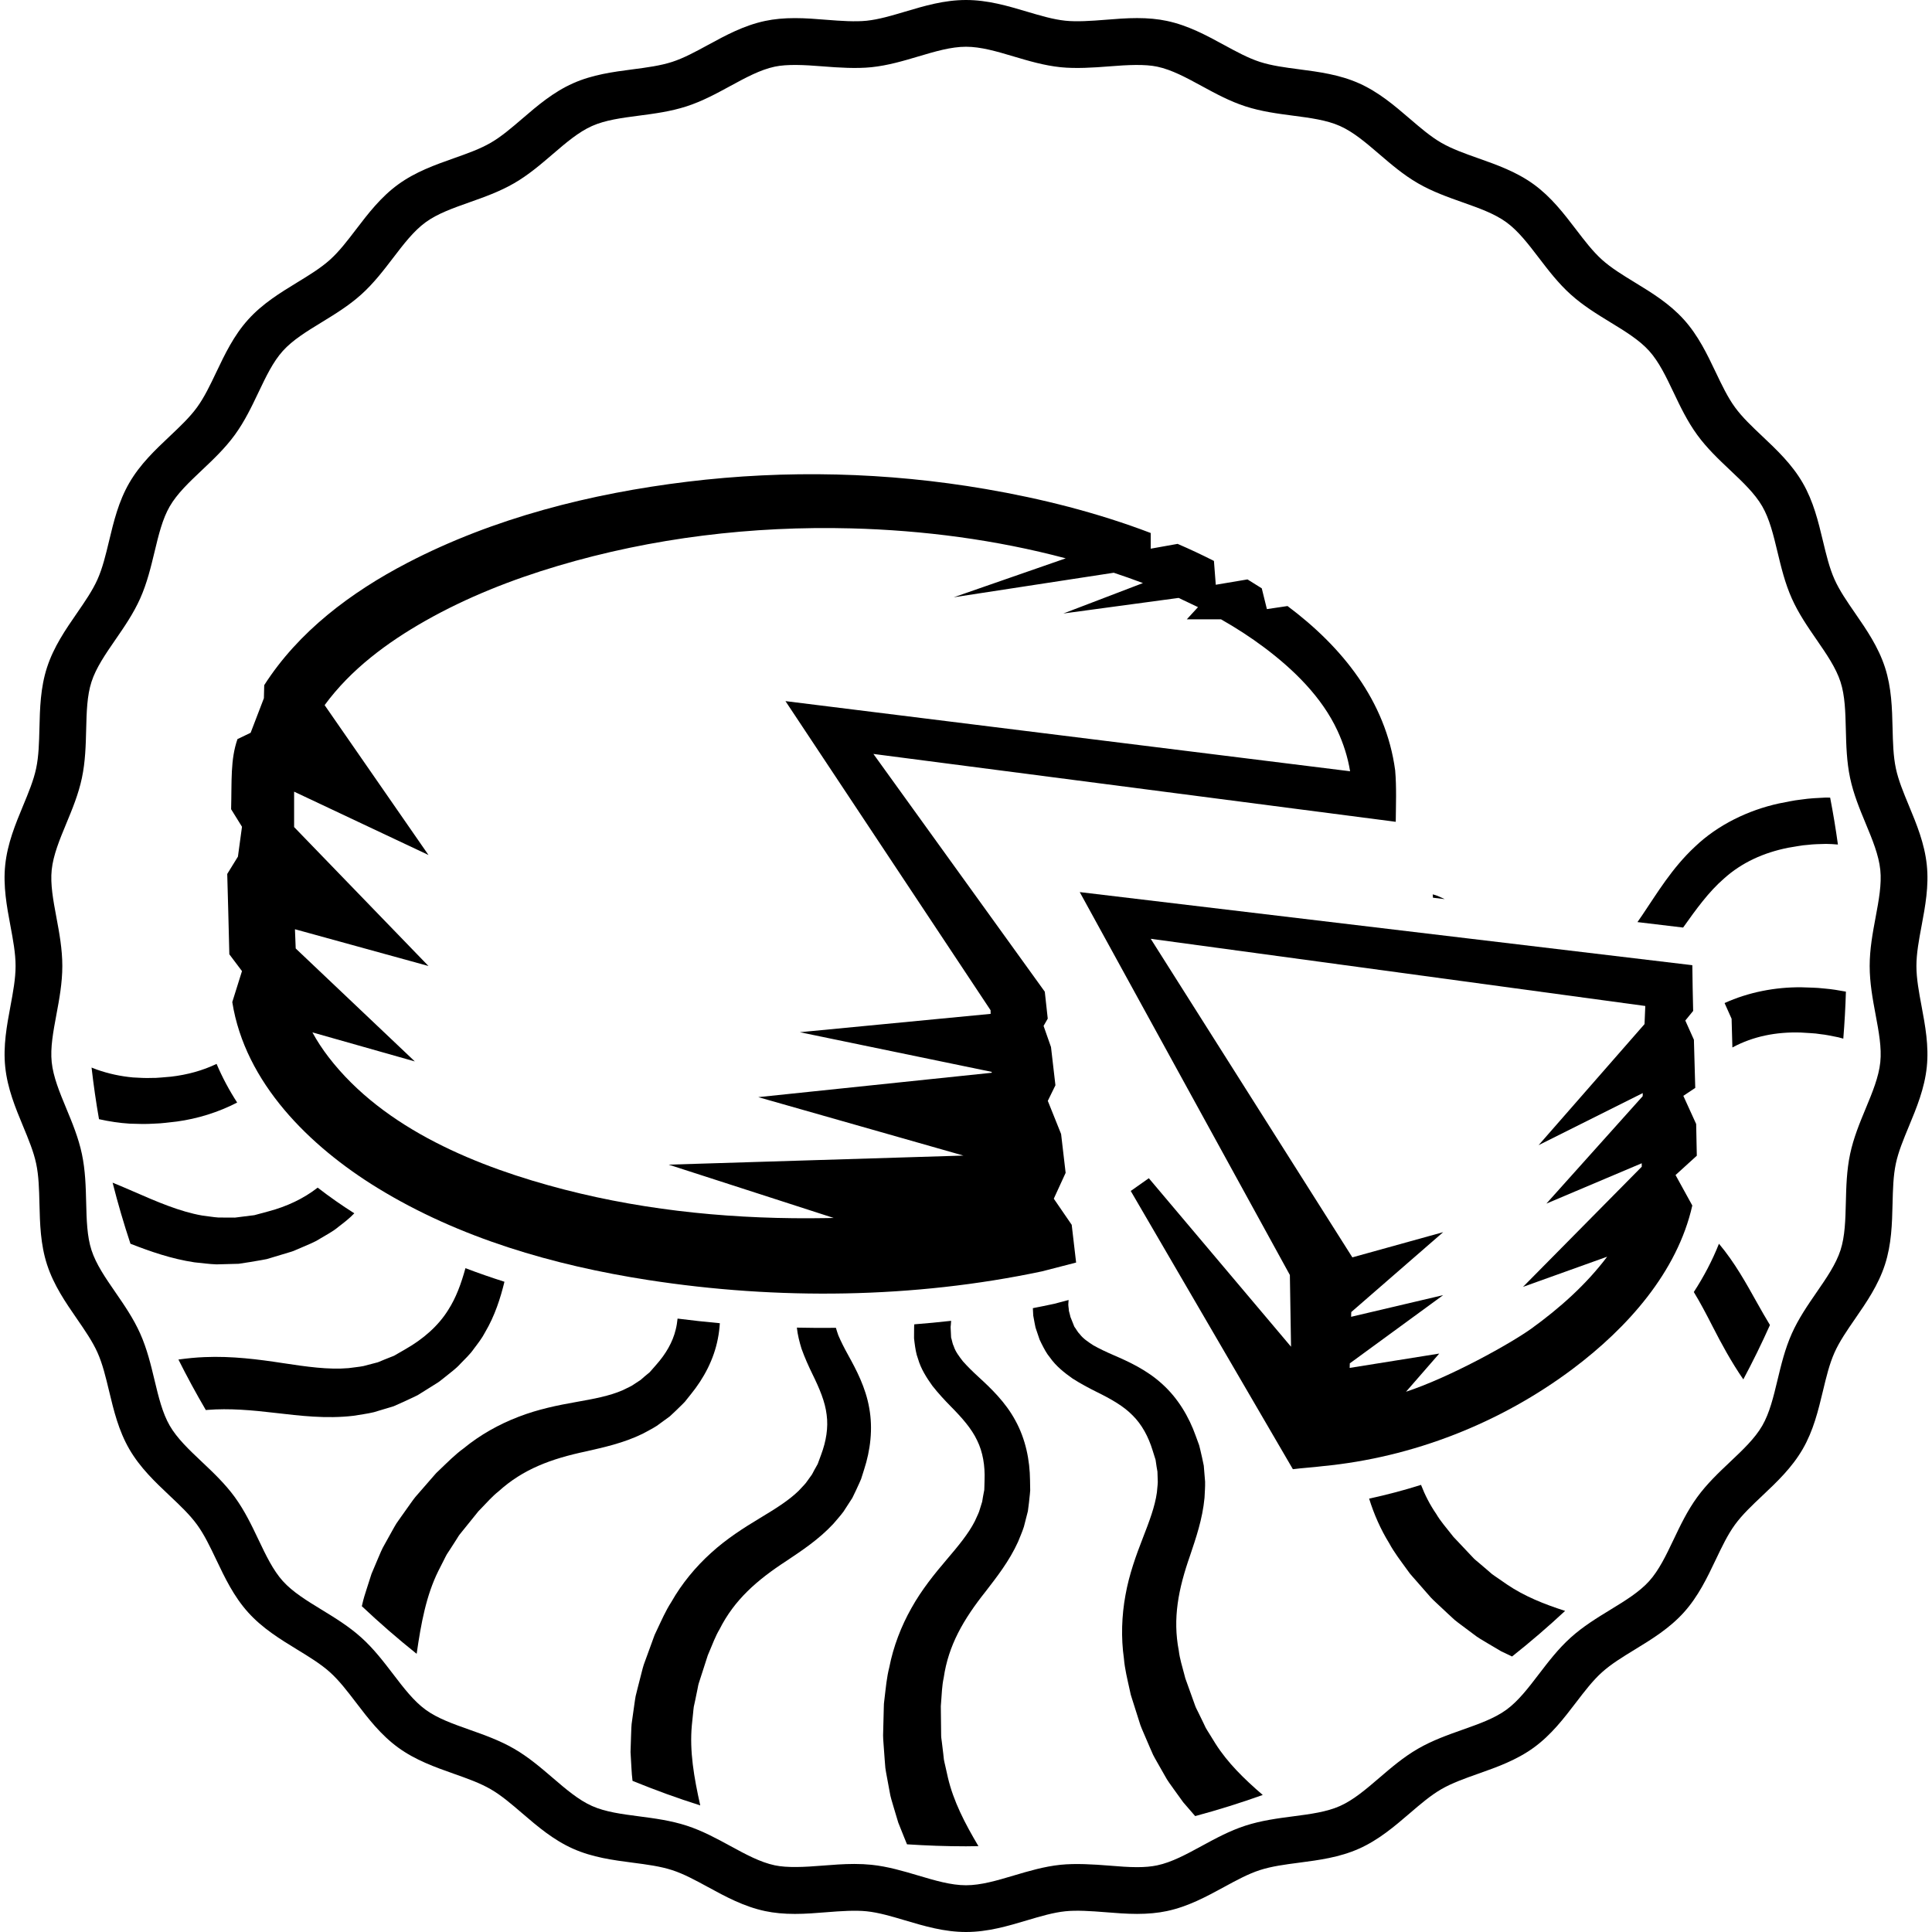 <?xml version="1.0" encoding="utf-8"?>
<!-- Generator: Adobe Illustrator 16.0.3, SVG Export Plug-In . SVG Version: 6.00 Build 0)  -->
<!DOCTYPE svg PUBLIC "-//W3C//DTD SVG 1.1//EN" "http://www.w3.org/Graphics/SVG/1.1/DTD/svg11.dtd">
<svg version="1.1" id="Layer_1" xmlns="http://www.w3.org/2000/svg" xmlns:xlink="http://www.w3.org/1999/xlink" x="0px" y="0px"
	 width="248px" height="248px" viewBox="0 0 248 248" style="enable-background:new 0 0 248 248;" xml:space="preserve">
<g>
	<path d="M215.08,150.834l2.73-2.483c-0.021-1.357-0.051-2.714-0.083-4.07
		l-1.647-3.613l1.53-1.021c-0.059-2.061-0.114-4.12-0.172-6.181L216.333,131
		l1.008-1.235c-0.047-1.956-0.086-3.911-0.106-5.868
		c-6.756-0.806-71.865-8.576-78.635-9.384l26.974,49.152l0.149,9.207
		l-18.256-21.631l-2.32,1.637l20.813,35.714c1.274-0.165,2.568-0.229,3.844-0.393
		c11.557-1.109,22.827-5.533,32.108-12.505c6.981-5.244,13.391-12.388,15.319-20.951
		L215.08,150.834z M211.1,131.457L197.5,147l13.371-6.686
		c-0.003,0.132-0.006,0.265-0.008,0.396L198.5,154.5l12.24-5.179l0.003,0.444
		L195.5,165.189l10.802-3.873c-2.709,3.594-6.104,6.61-9.739,9.238
		c-2.68,1.917-10.359,6.204-16.08,8.096L184.75,173.75l-11.5,1.84l0.017-0.583L185.25,166.25
		l-11.814,2.78l0.018-0.608L185.25,158.167l-11.665,3.236v-0.017
		c-4.895-7.74-22.146-34.99-25.873-40.878l63.484,8.625
		C211.164,129.908,211.127,130.682,211.1,131.457z"/>
</g>
<g>
	<path d="M179.09,98.885c-1.2-8.92-6.831-15.867-13.818-21.091L162.625,78.188
		l-0.66-2.669l-1.758-1.097c-0.025-0.015-0.051-0.03-0.077-0.045L156.062,75.062
		l-0.236-3.059c-1.529-0.778-3.084-1.51-4.663-2.189l-3.451,0.617v-2.012
		c-6.855-2.615-14.049-4.42-21.21-5.648c-12.633-2.166-25.581-2.484-38.305-0.932
		c-12.365,1.508-24.815,4.64-35.91,10.415
		c-7.259,3.778-13.98,8.831-18.37,15.695L33.875,89.625l-1.703,4.438l-1.689,0.812
		c-0.918,2.662-0.72,5.309-0.816,9l1.396,2.25l-0.521,3.833l-1.373,2.226
		c0.076,2.938,0.184,6.33,0.27,10.313L31.062,124.656l-1.246,3.973
		c1.637,10.355,9.897,18.495,18.653,23.867c10.493,6.438,22.641,9.94,34.731,11.813
		c16.647,2.579,34.073,2.375,50.565-1.114l4.37-1.128
		c-0.161-1.378-0.354-3.03-0.566-4.847l-2.3-3.352l1.521-3.316
		c-0.192-1.643-0.389-3.32-0.583-4.989L134.5,141.311l0.979-2v-0.003
		c-0.204-1.752-0.396-3.408-0.568-4.904l-0.953-2.715l0.535-0.933
		c-0.207-1.828-0.346-3.083-0.379-3.457c-5.782-8.019-20.448-28.367-22.001-30.521
		c7.902,1.027,64.29,8.354,67.052,8.712
		C179.183,103.288,179.279,101.079,179.09,98.885z M100.826,89.999l26.328,39.679
		l0.008,0.467L102.667,132.5l24.632,5.091l0.002,0.114l-29.967,3.129l26.333,7.5
		L85.833,149.5l21.181,6.842l-0.979,0.019c-11.262,0.191-22.654-0.84-33.577-3.658
		c-11.011-2.842-23.153-7.718-30.295-17.025c-0.766-0.997-1.461-2.05-2.061-3.156
		L53.25,136.25l-15.292-14.5l-0.092-2.342l-0-0.126L55,124l-17.246-17.833v-4.34
		c0-0.068,0-0.139,0.001-0.206L55,109.75L41.671,90.514
		c3.356-4.588,8.04-8.055,12.947-10.834c5.332-3.02,11.083-5.28,16.947-7.027
		c12.183-3.629,25.014-5.159,37.709-4.828c9.238,0.241,18.556,1.458,27.528,3.845
		l-14.379,4.998l20.541-3.149c1.257,0.422,2.511,0.854,3.748,1.326L136.5,78.75
		l14.792-1.999c0.091,0.042,2.397,1.139,2.397,1.139
		c0.03,0.015,0.061,0.031,0.092,0.046L152.342,79.5h4.396
		c1.928,1.095,3.792,2.298,5.565,3.629c3.759,2.821,7.374,6.344,9.38,10.666
		c0.772,1.666,1.325,3.395,1.62,5.208
		C165.593,98.045,105.235,90.546,100.826,89.999z"/>
</g>
<g>
	<path d="M50.521,180.515c0.841-0.36,1.675-0.749,2.499-1.137
		c0.201-0.098,0.421-0.195,0.604-0.294l0.479-0.3l0.956-0.598l0.953-0.596
		l0.119-0.074c-0.094,0.062,0.261-0.166,0.271-0.182l0.251-0.198l0.501-0.396
		c0.657-0.547,1.353-1.018,1.936-1.672c0.593-0.629,1.237-1.196,1.73-1.921
		c0.525-0.69,1.056-1.372,1.453-2.137c1.245-2.11,1.965-4.364,2.48-6.478
		c-1.685-0.535-3.354-1.116-5.006-1.743c-0.555,2.006-1.209,3.801-2.213,5.362
		c-1.274,2.05-3.205,3.731-5.474,5.025l-0.975,0.564l-0.489,0.283
		c-0.152,0.073-0.284,0.111-0.426,0.17c-0.56,0.214-1.106,0.444-1.661,0.675
		l-1.852,0.485c-0.626,0.127-1.275,0.167-1.91,0.266
		c-2.589,0.225-5.399-0.183-8.496-0.653c-3.085-0.472-6.491-0.915-9.999-0.761
		c-1.113,0.041-2.231,0.158-3.349,0.31c1.104,2.205,2.277,4.368,3.518,6.487
		c0.066-0.005,0.132-0.017,0.198-0.021c2.82-0.224,5.701,0.028,8.787,0.394
		c3.068,0.351,6.447,0.777,9.971,0.361c0.875-0.15,1.754-0.254,2.611-0.46
		C48.833,181.022,49.678,180.769,50.521,180.515z"/>
	<path d="M216.052,119.065c1.691-2.381,3.288-4.592,5.243-6.287
		c2.282-2.058,5.092-3.332,8.258-3.961c0.674-0.098,1.823-0.339,2.48-0.363
		c0.745-0.096,1.563-0.104,2.366-0.128c0.512,0.005,1.019,0.037,1.524,0.082
		c-0.279-2.024-0.612-4.032-0.997-6.021c-0.192-0.001-0.386-0.011-0.577-0.008
		c-1.028,0.05-2.041,0.091-3.104,0.251c-1.163,0.129-1.791,0.303-2.904,0.507
		c-3.926,0.858-7.845,2.749-10.765,5.546c-2.967,2.753-4.897,6.028-6.761,8.777
		c-0.208,0.31-0.416,0.61-0.625,0.905
		C212.385,118.628,214.357,118.863,216.052,119.065z"/>
	<path d="M28.05,156.287c-0.708-0.043-1.413-0.184-2.122-0.26
		c-2.836-0.499-5.707-1.731-8.833-3.097c-0.855-0.374-1.739-0.749-2.641-1.118
		c0.671,2.652,1.438,5.266,2.292,7.84c2.539,0.991,5.255,1.943,8.203,2.385
		c0.95,0.091,1.893,0.232,2.841,0.263c0.952-0.025,1.901-0.05,2.848-0.075
		c0.972-0.136,1.945-0.303,2.907-0.471c0.236-0.044,0.49-0.083,0.71-0.134
		l0.589-0.177l1.176-0.354l1.173-0.353l0.146-0.044
		c-0.103,0.033,0.302-0.094,0.32-0.107l0.318-0.135l0.634-0.271
		c0.838-0.383,1.697-0.674,2.487-1.188c0.793-0.487,1.625-0.893,2.341-1.505
		c0.714-0.549,1.428-1.091,2.041-1.741c-1.595-1.008-3.172-2.11-4.702-3.295
		c-1.802,1.408-3.97,2.428-6.338,3.052l-1.186,0.32l-0.594,0.161
		c-0.181,0.033-0.336,0.039-0.506,0.061c-0.659,0.084-1.321,0.168-1.984,0.253
		C29.466,156.293,28.759,156.29,28.05,156.287z"/>
	<path d="M225.527,167.198c-1.365-2.439-2.833-5.119-4.874-7.547
		c-0.857,2.16-1.947,4.229-3.228,6.198c0.823,1.354,1.6,2.828,2.405,4.405
		c1.125,2.203,2.396,4.554,3.95,6.81c1.217-2.281,2.358-4.608,3.419-6.979
		C226.636,169.153,226.081,168.197,225.527,167.198z"/>
	<path d="M84.306,183.029l1.669-1.215c0.533-0.485,1.055-0.992,1.564-1.497
		c0.123-0.125,0.263-0.258,0.37-0.376l0.263-0.329l0.523-0.656
		c1.644-2.021,2.951-4.466,3.456-7.137c0.132-0.662,0.21-1.32,0.25-1.966
		c-1.814-0.164-3.622-0.365-5.425-0.593c-0.05,0.481-0.122,0.95-0.237,1.402
		c-0.383,1.618-1.282,3.155-2.512,4.536l-0.553,0.632l-0.277,0.315
		c-0.086,0.085-0.162,0.133-0.242,0.201c-0.318,0.255-0.618,0.519-0.923,0.788
		l-1.115,0.729c-0.386,0.223-0.808,0.392-1.204,0.599
		c-1.664,0.726-3.671,1.101-5.974,1.508c-2.292,0.405-4.868,0.918-7.386,1.899
		c-2.517,0.961-4.968,2.344-7.048,4.055c-1.107,0.807-2.03,1.754-3.003,2.677
		l-0.362,0.348l-0.091,0.087c-0.08,0.087,0.05-0.071-0.201,0.217l-0.148,0.17
		l-0.594,0.681l-1.189,1.365l-0.596,0.684c-0.199,0.229-0.409,0.552-0.612,0.824
		l-1.221,1.719L50.882,195.562c-0.188,0.293-0.341,0.595-0.513,0.892l-1,1.799
		c-0.357,0.59-0.598,1.237-0.875,1.868l-0.806,1.908l-0.625,1.948
		c-0.213,0.652-0.418,1.306-0.556,1.949l-0.061,0.252
		c2.26,2.133,4.608,4.172,7.038,6.115c0.565-3.93,1.225-7.493,2.787-10.647
		l0.723-1.423c0.123-0.234,0.232-0.483,0.364-0.706l0.42-0.64l0.826-1.287
		c0.148-0.22,0.245-0.424,0.435-0.659l0.569-0.705l1.137-1.408l0.567-0.703
		l0.1-0.124l0.066-0.068l0.277-0.288c0.741-0.762,1.45-1.58,2.259-2.212
		c3.123-2.832,6.713-4.165,11.214-5.117c2.237-0.513,4.789-1.054,7.272-2.266
		C83.108,183.706,83.728,183.401,84.306,183.029z"/>
	<path d="M231.251,126.733c-3.328-0.039-6.805,0.624-9.877,2.024l0.901,2.014
		c0.036,1.231,0.067,2.459,0.102,3.688c2.647-1.429,5.612-2.017,8.775-1.919
		c0.679,0.056,1.854,0.08,2.499,0.205c0.747,0.074,1.546,0.25,2.334,0.408
		c0.212,0.052,0.42,0.114,0.629,0.172c0.163-1.997,0.276-4.009,0.335-6.034
		c-0.902-0.164-1.798-0.323-2.754-0.398
		C233.033,126.758,232.383,126.785,231.251,126.733z"/>
	<path d="M156.023,223.821l-0.839-1.357c-0.137-0.227-0.292-0.45-0.414-0.679
		l-0.328-0.69l-0.67-1.375c-0.111-0.241-0.234-0.43-0.337-0.714l-0.307-0.853
		l-0.612-1.704l-0.305-0.85l-0.055-0.15l-0.024-0.093l-0.102-0.386
		c-0.266-1.029-0.597-2.06-0.715-3.079c-0.797-4.141-0.069-7.9,1.456-12.24
		c0.726-2.177,1.59-4.639,1.846-7.391c0.029-0.69,0.092-1.378,0.074-2.065
		c-0.057-0.688-0.113-1.373-0.17-2.058c-0.138-0.707-0.3-1.417-0.466-2.114
		c-0.043-0.17-0.084-0.359-0.129-0.512l-0.145-0.396l-0.288-0.788
		c-0.872-2.455-2.281-4.843-4.3-6.662c-1.991-1.829-4.356-2.894-6.261-3.719
		c-0.989-0.426-1.815-0.824-2.578-1.249c-0.689-0.451-1.331-0.875-1.753-1.442
		c-0.278-0.271-0.382-0.527-0.561-0.768c-0.043-0.067-0.089-0.106-0.137-0.195
		l-0.142-0.356l-0.284-0.711l-0.07-0.176l-0.062-0.261l-0.14-0.532
		c-0.002-0.344-0.114-0.693-0.06-1.031c0.001-0.116,0.014-0.233,0.025-0.351
		l-1.837,0.485c-0.914,0.199-1.832,0.383-2.751,0.562
		c0.014,0.318,0.041,0.638,0.05,0.957l0.175,0.952l0.096,0.478
		c0.033,0.112-0.04-0.083,0.08,0.281l0.031,0.091l0.061,0.181l0.246,0.725
		l0.123,0.364c0.06,0.142,0.152,0.32,0.229,0.479
		c0.327,0.652,0.677,1.329,1.103,1.826c0.788,1.124,1.858,1.959,2.889,2.689
		c1.033,0.663,2.092,1.226,3.034,1.693c1.943,0.957,3.511,1.843,4.69,3.049
		c1.184,1.169,2.029,2.735,2.569,4.504l0.251,0.801l0.127,0.401
		c0.026,0.118,0.028,0.207,0.045,0.312c0.052,0.404,0.122,0.798,0.193,1.198
		l0.044,1.332c-0.011,0.445-0.086,0.894-0.114,1.34
		c-0.246,1.798-0.969,3.708-1.818,5.887c-0.845,2.168-1.745,4.636-2.217,7.297
		c-0.487,2.649-0.579,5.463-0.199,8.129c0.113,1.366,0.443,2.646,0.726,3.957
		l0.108,0.49l0.027,0.123c0.033,0.112-0.034-0.08,0.081,0.284l0.067,0.215
		l0.273,0.861l0.548,1.726l0.274,0.864c0.092,0.289,0.259,0.636,0.386,0.95
		l0.833,1.938l0.426,0.968c0.153,0.312,0.33,0.601,0.495,0.901l1.018,1.789
		c0.317,0.612,0.746,1.153,1.141,1.719l1.212,1.68l1.339,1.547
		c0.064,0.075,0.131,0.147,0.195,0.223c2.939-0.791,5.832-1.695,8.672-2.712
		C159.688,228.343,157.576,226.272,156.023,223.821z"/>
	<path d="M121.331,226.634c-0.055-0.259-0.129-0.521-0.169-0.776l-0.083-0.761
		l-0.184-1.519c-0.025-0.264-0.081-0.482-0.085-0.784l-0.01-0.907l-0.021-1.81
		l-0.01-0.903l-0.002-0.16l0.007-0.094l0.03-0.398
		c0.086-1.06,0.111-2.142,0.333-3.144c0.603-4.173,2.522-7.488,5.384-11.089
		c1.397-1.82,3.02-3.862,4.163-6.379c0.255-0.644,0.538-1.272,0.747-1.928
		c0.171-0.668,0.342-1.334,0.513-1.999c0.102-0.714,0.181-1.438,0.252-2.151
		c0.016-0.175,0.039-0.366,0.046-0.525l-0.008-0.421l-0.014-0.839
		c-0.021-2.605-0.569-5.323-1.881-7.703c-1.283-2.38-3.17-4.16-4.698-5.563
		c-0.796-0.726-1.445-1.373-2.027-2.024c-0.504-0.651-0.971-1.263-1.184-1.937
		c-0.174-0.348-0.188-0.623-0.278-0.909c-0.02-0.077-0.049-0.129-0.065-0.229
		l-0.018-0.383l-0.036-0.765l-0.009-0.19v-0.001l0.027-0.265l0.041-0.531
		c-1.571,0.18-3.148,0.323-4.727,0.449l-0.009,0.064
		c-0.005,0.117-0.011-0.091-0.016,0.293l-0.001,0.095l-0.001,0.191l-0.006,0.765
		l-0.002,0.384c0.009,0.154,0.039,0.354,0.061,0.528
		c0.095,0.724,0.204,1.478,0.443,2.087c0.377,1.32,1.115,2.459,1.849,3.486
		c0.759,0.965,1.576,1.844,2.313,2.594c1.522,1.54,2.713,2.892,3.434,4.417
		c0.735,1.492,1.021,3.249,0.952,5.097l-0.023,0.84l-0.013,0.42
		c-0.013,0.119-0.04,0.205-0.06,0.309c-0.082,0.399-0.146,0.794-0.209,1.196
		l-0.395,1.272c-0.156,0.418-0.374,0.816-0.547,1.229
		c-0.821,1.618-2.13,3.187-3.646,4.968c-1.508,1.771-3.167,3.809-4.483,6.169
		c-1.328,2.344-2.336,4.971-2.851,7.614c-0.34,1.328-0.447,2.646-0.61,3.977
		l-0.058,0.499l-0.014,0.125c-0.006,0.118-0.007-0.087-0.017,0.296l-0.007,0.226
		l-0.023,0.902l-0.047,1.81l-0.023,0.907c-0.008,0.303,0.036,0.685,0.053,1.024
		l0.153,2.103l0.085,1.055c0.042,0.345,0.115,0.675,0.172,1.014l0.375,2.023
		c0.1,0.682,0.327,1.334,0.515,1.997l0.595,1.984l0.759,1.899
		c0.118,0.299,0.237,0.596,0.362,0.888C118.932,236.907,121.455,237,124,237
		c0.533,0,1.063-0.013,1.595-0.021c-1.75-2.948-3.205-5.767-3.915-8.789
		L121.331,226.634z"/>
	<path d="M193.463,203.403l-1.312-0.907c-0.215-0.153-0.447-0.295-0.65-0.456
		l-0.577-0.502l-1.165-0.992c-0.197-0.176-0.387-0.3-0.594-0.519l-0.623-0.659
		l-1.242-1.316l-0.62-0.656l-0.112-0.119l-0.057-0.072l-0.248-0.312
		c-0.655-0.837-1.371-1.649-1.888-2.536c-0.831-1.21-1.465-2.454-1.965-3.752
		c-2.192,0.694-4.417,1.279-6.663,1.765c0.622,2.002,1.484,3.957,2.573,5.72
		c0.651,1.206,1.466,2.248,2.249,3.336l0.296,0.405l0.074,0.102
		c0.075,0.091-0.063-0.06,0.188,0.229l0.148,0.17l0.596,0.68l1.192,1.362
		l0.598,0.682c0.199,0.228,0.491,0.479,0.733,0.717l1.539,1.441l0.778,0.717
		c0.265,0.226,0.542,0.418,0.814,0.628l1.647,1.232
		c0.536,0.434,1.146,0.759,1.733,1.118l1.783,1.055l1.405,0.671
		c2.35-1.86,4.62-3.814,6.812-5.853
		C198.168,205.904,195.667,204.894,193.463,203.403z"/>
	<path d="M12.709,143.663c1.307,0.293,2.629,0.492,3.943,0.575
		c1.029,0.032,2.042,0.073,3.114-0.001c1.169-0.035,1.809-0.158,2.936-0.272
		c2.646-0.359,5.32-1.183,7.741-2.438c-1.025-1.577-1.907-3.235-2.642-4.961
		c-1.792,0.86-3.754,1.396-5.85,1.641c-0.68,0.044-1.845,0.191-2.502,0.162
		c-0.75,0.036-1.566-0.021-2.368-0.062c-1.594-0.145-3.144-0.478-4.648-1.008
		c-0.228-0.079-0.453-0.173-0.679-0.262
		C12.009,139.265,12.325,141.476,12.709,143.663z"/>
	<path d="M88.808,221.466l0.164-1.587c0.03-0.263,0.043-0.535,0.086-0.79
		l0.163-0.747l0.309-1.499c0.059-0.258,0.077-0.483,0.168-0.771l0.278-0.863
		l0.556-1.723l0.277-0.859l0.05-0.155l0.036-0.085l0.155-0.368
		c0.418-0.977,0.785-1.995,1.313-2.875c1.897-3.765,4.769-6.299,8.627-8.804
		c1.903-1.282,4.09-2.704,5.974-4.727c0.445-0.529,0.914-1.036,1.32-1.591
		l1.122-1.733c0.323-0.645,0.628-1.305,0.922-1.959
		c0.07-0.161,0.153-0.335,0.21-0.484l0.127-0.401l0.253-0.8
		c0.808-2.477,1.15-5.229,0.662-7.901c-0.461-2.665-1.684-4.951-2.688-6.768
		c-0.524-0.941-0.935-1.762-1.279-2.563c-0.115-0.331-0.222-0.65-0.311-0.966
		c-1.671,0.017-3.342,0.012-5.012-0.028c0.099,0.947,0.338,1.859,0.601,2.716
		c0.414,1.156,0.909,2.249,1.37,3.194c0.954,1.944,1.654,3.604,1.853,5.279
		c0.224,1.647-0.063,3.405-0.715,5.136l-0.29,0.788l-0.145,0.395
		c-0.051,0.108-0.104,0.182-0.154,0.274c-0.205,0.352-0.391,0.705-0.579,1.067
		l-0.779,1.081c-0.28,0.347-0.613,0.655-0.908,0.991
		c-1.292,1.273-3.031,2.345-5.034,3.553c-1.993,1.201-4.213,2.605-6.21,4.425
		c-2.003,1.801-3.794,3.973-5.121,6.316c-0.744,1.15-1.265,2.366-1.841,3.576
		l-0.213,0.455l-0.053,0.114c-0.043,0.109,0.021-0.085-0.11,0.274l-0.078,0.212
		l-0.309,0.849l-0.62,1.701l-0.311,0.852c-0.103,0.285-0.183,0.661-0.274,0.989
		l-0.522,2.042l-0.254,1.027c-0.07,0.34-0.105,0.677-0.158,1.016l-0.287,2.038
		c-0.122,0.679-0.113,1.369-0.145,2.058l-0.066,2.07l0.117,2.043
		c0.029,0.558,0.071,1.11,0.139,1.649c2.843,1.164,5.742,2.22,8.694,3.153
		C89.077,228.133,88.502,224.774,88.808,221.466z"/>
	<path d="M183.91,114.806l0.032,0.428c0.504,0.06,1.006,0.12,1.507,0.18
		c-0.418-0.183-0.812-0.401-1.257-0.533L183.91,114.806z"/>
</g>
<g>
	<path d="M123.999,248c-2.795,0-5.352-0.76-7.823-1.494
		c-1.738-0.517-3.379-1.004-4.929-1.165c-1.45-0.15-3.288-0.031-5.179,0.122
		c-1.31,0.105-2.664,0.215-4.036,0.215c-1.415,0-2.663-0.119-3.817-0.362
		c-2.728-0.577-5.07-1.852-7.334-3.084c-1.595-0.868-3.102-1.688-4.591-2.172
		c-1.522-0.495-3.243-0.72-5.064-0.958c-2.539-0.332-5.165-0.676-7.674-1.795
		c-2.535-1.13-4.554-2.862-6.506-4.536c-1.383-1.188-2.69-2.308-4.055-3.098
		C61.611,228.875,59.979,228.297,58.25,227.686c-2.416-0.855-4.914-1.74-7.141-3.36
		c-2.235-1.627-3.847-3.735-5.405-5.774c-1.111-1.453-2.16-2.825-3.338-3.887
		c-1.18-1.062-2.655-1.965-4.217-2.919c-2.188-1.338-4.452-2.722-6.299-4.772
		c-1.845-2.048-2.985-4.44-4.087-6.755c-0.788-1.654-1.532-3.217-2.469-4.503
		c-0.93-1.279-2.184-2.464-3.512-3.718c-1.867-1.764-3.798-3.588-5.185-5.985
		c-1.378-2.381-1.996-4.957-2.594-7.449c-0.428-1.784-0.832-3.469-1.482-4.928
		c-0.641-1.436-1.616-2.851-2.649-4.349c-1.462-2.12-2.974-4.312-3.833-6.958
		c-0.847-2.608-0.912-5.253-0.975-7.811c-0.045-1.839-0.088-3.576-0.421-5.147
		c-0.323-1.528-0.979-3.111-1.674-4.787c-0.988-2.382-2.01-4.846-2.298-7.623
		c-0.281-2.708,0.202-5.297,0.67-7.8C1.679,127.341,2,125.622,2,124
		c0-1.622-0.321-3.34-0.661-5.16c-0.468-2.503-0.951-5.092-0.67-7.8
		c0.289-2.778,1.31-5.241,2.298-7.624c0.695-1.675,1.351-3.258,1.674-4.787
		c0.333-1.571,0.375-3.308,0.421-5.146c0.063-2.558,0.128-5.202,0.975-7.811
		c0.859-2.646,2.371-4.837,3.833-6.958c1.033-1.498,2.009-2.913,2.649-4.348
		c0.65-1.458,1.054-3.143,1.482-4.927c0.598-2.492,1.215-5.068,2.594-7.45
		c1.387-2.397,3.318-4.221,5.185-5.985c1.327-1.254,2.581-2.439,3.511-3.717
		C26.229,51,26.973,49.438,27.761,47.783c1.103-2.314,2.242-4.707,4.087-6.755
		c1.848-2.051,4.11-3.434,6.298-4.771c1.562-0.955,3.038-1.857,4.218-2.92
		c1.178-1.061,2.228-2.434,3.338-3.887c1.559-2.039,3.17-4.147,5.405-5.773
		c2.228-1.621,4.726-2.505,7.141-3.36c1.729-0.612,3.361-1.19,4.741-1.988
		c1.365-0.79,2.672-1.911,4.056-3.098c1.952-1.675,3.971-3.406,6.505-4.536
		c2.509-1.119,5.135-1.463,7.674-1.795c1.821-0.239,3.542-0.464,5.064-0.958
		c1.491-0.484,2.998-1.304,4.593-2.172c2.264-1.232,4.606-2.506,7.333-3.083
		c1.154-0.244,2.403-0.363,3.818-0.363c1.371,0,2.725,0.109,4.034,0.215
		c1.891,0.152,3.728,0.272,5.179,0.122c1.55-0.161,3.192-0.649,4.93-1.165
		C118.648,0.759,121.204,0,123.999,0c2.796,0,5.352,0.759,7.823,1.494
		c1.738,0.516,3.38,1.004,4.93,1.165c1.452,0.152,3.288,0.031,5.18-0.122
		c1.309-0.106,2.663-0.215,4.033-0.215c1.416,0,2.665,0.119,3.819,0.363
		c2.728,0.577,5.068,1.851,7.333,3.083c1.595,0.868,3.103,1.688,4.592,2.172
		c1.523,0.495,3.244,0.72,5.064,0.958c2.54,0.333,5.165,0.676,7.675,1.795
		c2.534,1.13,4.552,2.861,6.504,4.535c1.384,1.187,2.691,2.309,4.057,3.099
		c1.38,0.798,3.012,1.375,4.74,1.987c2.416,0.855,4.915,1.739,7.143,3.36
		c2.234,1.626,3.846,3.735,5.405,5.773c1.11,1.453,2.16,2.826,3.337,3.887
		c1.181,1.063,2.655,1.965,4.218,2.919c2.188,1.337,4.45,2.721,6.298,4.771
		c1.846,2.048,2.985,4.441,4.088,6.755c0.788,1.654,1.533,3.217,2.47,4.504
		c0.93,1.279,2.184,2.463,3.511,3.717c1.867,1.765,3.798,3.589,5.185,5.986
		c1.379,2.382,1.997,4.958,2.595,7.451c0.428,1.784,0.832,3.468,1.482,4.926
		c0.64,1.436,1.616,2.851,2.649,4.349c1.462,2.12,2.974,4.312,3.833,6.958
		c0.847,2.608,0.912,5.253,0.976,7.811c0.045,1.839,0.088,3.576,0.421,5.148
		c0.322,1.528,0.979,3.111,1.674,4.787c0.988,2.382,2.01,4.846,2.299,7.624
		c0.281,2.708-0.202,5.296-0.67,7.8C246.321,120.661,246,122.378,246,124
		c0,1.622,0.321,3.34,0.661,5.159c0.468,2.504,0.951,5.093,0.67,7.802
		c-0.289,2.777-1.311,5.24-2.299,7.623c-0.694,1.676-1.352,3.259-1.674,4.786
		c-0.333,1.571-0.376,3.309-0.421,5.146c-0.063,2.559-0.129,5.203-0.976,7.812
		c-0.858,2.645-2.37,4.837-3.833,6.957c-1.033,1.498-2.009,2.913-2.648,4.349
		c-0.65,1.458-1.055,3.143-1.482,4.927c-0.598,2.492-1.216,5.068-2.595,7.451
		c-1.387,2.396-3.317,4.221-5.184,5.984c-1.328,1.254-2.581,2.438-3.512,3.717
		c-0.937,1.287-1.682,2.851-2.47,4.505c-1.102,2.313-2.241,4.706-4.087,6.754
		c-1.848,2.051-4.11,3.435-6.299,4.772c-1.562,0.955-3.037,1.857-4.218,2.92
		c-1.177,1.061-2.226,2.433-3.337,3.886c-1.56,2.039-3.172,4.147-5.407,5.774
		c-2.227,1.62-4.724,2.505-7.139,3.359c-1.729,0.612-3.361,1.19-4.741,1.989
		c-1.366,0.79-2.674,1.911-4.058,3.099c-1.952,1.674-3.971,3.404-6.505,4.535
		c-2.509,1.119-5.135,1.463-7.674,1.795c-1.821,0.238-3.541,0.463-5.063,0.958
		c-1.49,0.484-2.998,1.304-4.594,2.172c-2.264,1.232-4.605,2.507-7.333,3.084
		c-1.154,0.243-2.403,0.362-3.817,0.362c0,0,0,0-0.001,0
		c-1.371,0-2.726-0.109-4.035-0.215c-1.892-0.153-3.729-0.273-5.179-0.122
		c-1.55,0.161-3.191,0.648-4.929,1.165C129.352,247.24,126.796,248,123.999,248z
		 M109.659,239.266c0.79,0,1.512,0.035,2.207,0.106
		c2.105,0.219,4.094,0.811,6.019,1.383C120.04,241.395,122.076,242,123.999,242
		c1.924,0,3.959-0.605,6.114-1.245c1.925-0.572,3.914-1.164,6.019-1.383
		c1.922-0.197,4.213-0.058,6.282,0.109c1.246,0.101,2.423,0.196,3.553,0.196l0,0
		c0.992,0,1.835-0.076,2.576-0.233c1.87-0.396,3.733-1.409,5.707-2.483
		c1.765-0.96,3.59-1.953,5.607-2.608c2.049-0.665,4.128-0.938,6.139-1.2
		c2.21-0.289,4.298-0.562,6.009-1.326c1.735-0.773,3.342-2.151,5.042-3.609
		c1.53-1.312,3.113-2.67,4.959-3.737c1.859-1.076,3.834-1.775,5.743-2.451
		c2.104-0.745,4.091-1.449,5.612-2.556c1.529-1.113,2.812-2.791,4.17-4.567
		c1.229-1.605,2.498-3.266,4.088-4.698c1.593-1.436,3.378-2.526,5.104-3.582
		c1.907-1.165,3.707-2.267,4.972-3.669c1.261-1.4,2.168-3.304,3.128-5.318
		c0.87-1.828,1.771-3.719,3.034-5.455c1.257-1.728,2.774-3.161,4.242-4.548
		c1.626-1.536,3.162-2.988,4.111-4.628c0.941-1.627,1.433-3.677,1.954-5.847
		c0.473-1.969,0.961-4.006,1.836-5.97c0.866-1.942,2.048-3.655,3.189-5.312
		c1.274-1.847,2.478-3.592,3.065-5.403c0.577-1.778,0.63-3.881,0.685-6.106
		c0.05-2.029,0.102-4.128,0.549-6.24c0.438-2.071,1.232-3.989,2.002-5.844
		c0.861-2.076,1.675-4.037,1.872-5.944c0.192-1.843-0.192-3.901-0.6-6.08
		C240.388,128.253,240,126.177,240,124c0-2.177,0.388-4.253,0.763-6.26
		c0.407-2.179,0.792-4.237,0.6-6.079c-0.197-1.908-1.011-3.869-1.872-5.945
		c-0.77-1.854-1.564-3.772-2.003-5.844c-0.446-2.112-0.498-4.211-0.549-6.241
		c-0.055-2.226-0.106-4.329-0.684-6.106c-0.589-1.812-1.792-3.557-3.065-5.404
		c-1.143-1.657-2.324-3.37-3.19-5.312c-0.875-1.964-1.364-4-1.836-5.97
		c-0.521-2.17-1.013-4.22-1.954-5.846c-0.949-1.641-2.485-3.093-4.112-4.63
		c-1.467-1.386-2.984-2.82-4.241-4.547c-1.264-1.735-2.164-3.626-3.035-5.454
		c-0.96-2.016-1.867-3.919-3.128-5.319c-1.264-1.402-3.064-2.502-4.97-3.667
		c-1.727-1.056-3.512-2.146-5.104-3.582c-1.591-1.433-2.86-3.094-4.088-4.7
		c-1.358-1.776-2.641-3.454-4.17-4.566c-1.521-1.107-3.509-1.811-5.613-2.556
		c-1.909-0.676-3.883-1.375-5.742-2.45c-1.847-1.068-3.429-2.425-4.959-3.738
		c-1.7-1.458-3.307-2.836-5.041-3.61c-1.712-0.763-3.8-1.037-6.01-1.326
		c-2.011-0.263-4.09-0.536-6.139-1.201c-2.018-0.655-3.843-1.648-5.607-2.609
		c-1.973-1.073-3.836-2.087-5.707-2.483c-1.584-0.335-3.787-0.227-6.128-0.038
		c-2.07,0.167-4.363,0.308-6.282,0.109c-2.104-0.218-4.094-0.81-6.019-1.381
		C127.958,6.605,125.923,6,123.999,6c-1.923,0-3.958,0.605-6.113,1.245
		c-1.924,0.572-3.915,1.163-6.019,1.381c-1.919,0.199-4.212,0.059-6.282-0.109
		c-2.34-0.189-4.545-0.298-6.128,0.038c-1.871,0.396-3.734,1.41-5.707,2.483
		c-1.765,0.96-3.59,1.954-5.608,2.609c-2.048,0.665-4.127,0.938-6.138,1.201
		c-2.21,0.29-4.298,0.562-6.01,1.326c-1.735,0.774-3.342,2.152-5.042,3.611
		c-1.53,1.312-3.112,2.669-4.958,3.737c-1.859,1.076-3.834,1.775-5.744,2.451
		c-2.104,0.745-4.091,1.448-5.612,2.556c-1.529,1.113-2.811,2.79-4.169,4.566
		c-1.228,1.606-2.498,3.268-4.088,4.701c-1.593,1.435-3.378,2.526-5.105,3.582
		c-1.906,1.165-3.706,2.266-4.969,3.668c-1.262,1.4-2.168,3.304-3.128,5.319
		c-0.871,1.828-1.771,3.718-3.034,5.454c-1.257,1.728-2.775,3.162-4.242,4.548
		c-1.626,1.537-3.163,2.989-4.112,4.629c-0.941,1.626-1.432,3.675-1.953,5.845
		C19.364,72.809,18.875,74.846,18,76.81c-0.866,1.942-2.047,3.655-3.19,5.311
		c-1.274,1.847-2.477,3.592-3.065,5.404c-0.577,1.777-0.629,3.88-0.684,6.105
		c-0.05,2.03-0.102,4.128-0.549,6.24c-0.438,2.072-1.233,3.989-2.002,5.843
		c-0.861,2.077-1.674,4.038-1.873,5.946c-0.191,1.842,0.193,3.9,0.6,6.079
		c0.375,2.008,0.763,4.084,0.763,6.261c0,2.178-0.388,4.254-0.763,6.262
		c-0.407,2.179-0.792,4.236-0.6,6.078c0.198,1.907,1.012,3.868,1.873,5.945
		c0.769,1.854,1.564,3.771,2.002,5.843c0.447,2.112,0.499,4.211,0.549,6.241
		c0.055,2.226,0.107,4.329,0.684,6.105c0.588,1.813,1.792,3.558,3.065,5.405
		c1.143,1.656,2.324,3.369,3.189,5.312c0.876,1.964,1.365,4.001,1.837,5.972
		c0.521,2.17,1.012,4.219,1.953,5.844c0.949,1.641,2.485,3.092,4.112,4.629
		c1.468,1.387,2.985,2.82,4.243,4.548c1.263,1.736,2.163,3.626,3.034,5.454
		c0.96,2.016,1.867,3.919,3.128,5.319c1.264,1.402,3.064,2.503,4.971,3.668
		c1.727,1.056,3.512,2.146,5.104,3.582c1.591,1.433,2.86,3.094,4.088,4.7
		c1.358,1.776,2.641,3.454,4.169,4.566c1.521,1.107,3.508,1.811,5.612,2.556
		c1.909,0.676,3.884,1.374,5.743,2.45c1.845,1.067,3.427,2.425,4.957,3.736
		c1.701,1.459,3.307,2.837,5.043,3.61c1.711,0.764,3.799,1.037,6.01,1.326
		c2.011,0.263,4.09,0.535,6.139,1.2c2.018,0.655,3.842,1.648,5.606,2.608
		c1.973,1.074,3.837,2.088,5.708,2.483c1.584,0.336,3.788,0.228,6.128,0.037
		C106.904,239.375,108.269,239.266,109.659,239.266z"/>
</g>
</svg>
